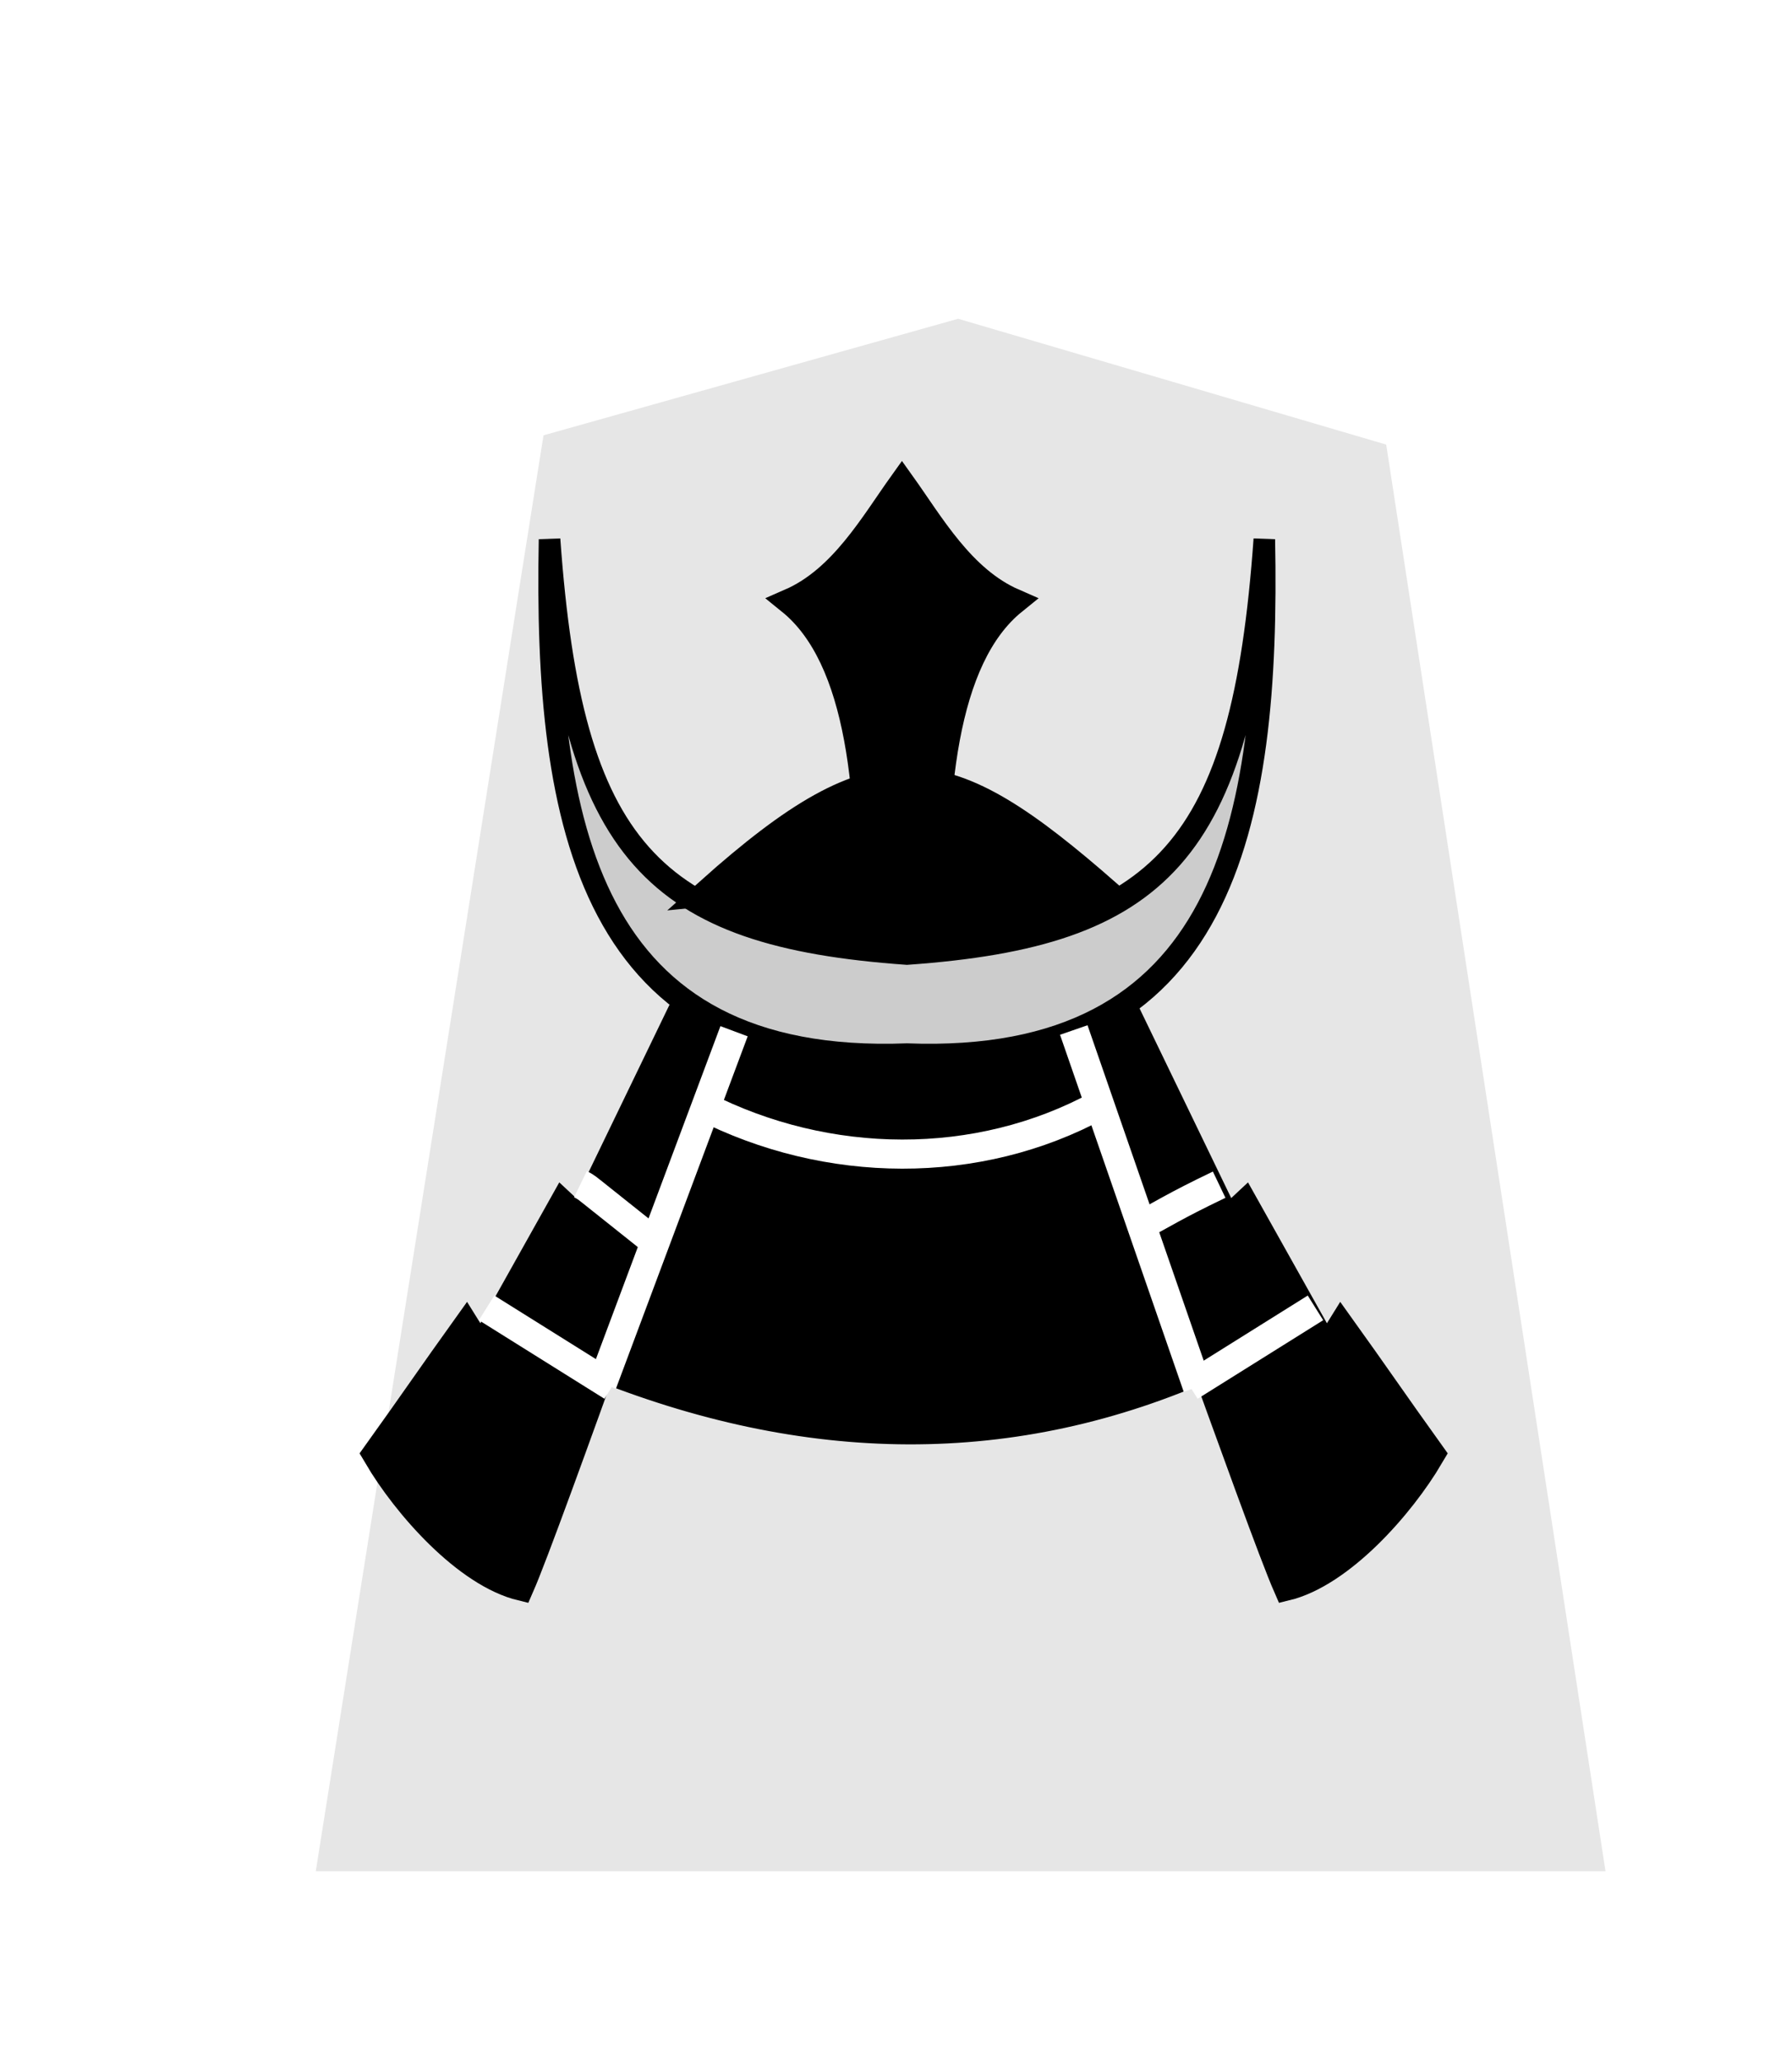 <svg height="60" width="52.157" xmlns="http://www.w3.org/2000/svg" xmlns:xlink="http://www.w3.org/1999/xlink"><filter id="a"><feGaussianBlur in="SourceAlpha" result="blur" stdDeviation="2"/><feOffset dx="2" dy="2" result="offsetBlur"/><feBlend in="SourceGraphic" in2="offsetBlur" mode="normal"/></filter><g fill="#dcdcdc" filter="url(#a)" transform="matrix(.94 0 0 .94 36.309 1.533)"><path d="m-10.96 6.237-12.838 3.608-7.051 44.45 39.934 0-6.79-44.163c-4.418-1.297-8.839-2.6-13.255-3.895z" fill="#e6e6e6"/></g><g transform="matrix(.847 0 0 .847 -240.995 -43.85)"><g transform="translate(-.191)"><g stroke="#000" transform="translate(31.466 -52.326)"><g stroke="#000"><path d="m282.83 136.555c.204-5.886-.282-11.142-3.009-13.33 2.021-.874 3.211-2.979 4.365-4.579 1.153 1.599 2.344 3.705 4.365 4.579-2.727 2.187-3.213 7.444-3.009 13.33v0c-.479.154-.912.23-1.356.233-.444-.003-.877-.079-1.356-.233z" transform="matrix(.882 0 0 .889 33.594 15.217)"/><path d="m97.159 111.627c-2.764 121.39 19.615 224.192 177.984 219.075 158.37 5.117 180.748-97.685 177.984-219.075-11.065 132.287-51.513 167.403-177.984 175.038-126.471-7.634-166.919-42.751-177.984-175.038z" fill="#ccc" stroke-width="10.741" transform="matrix(.069 0 0 .081 265.433 113.589)"/><path d="m166.796 305.119-54.464 95.975-8.754-6.962-40.59 61.713-7.283-9.989c-17.702 21.022-27.021 32.762-44.724 53.783 14.216 20.56 44.129 49.69 71.961 55.397 13.293-25.846 83.134-195.794 102.034-237.339m195.234-12.578 54.464 95.975 8.754-6.962 40.59 61.713 7.283-9.989c17.702 21.022 27.021 32.762 44.724 53.783-14.216 20.56-44.129 49.69-71.961 55.397-13.293-25.846-83.134-195.794-102.034-237.339" stroke-width="13.427" transform="matrix(.069 0 0 .081 265.433 113.589)"/><path d="m273.596 150.941c7.368 2.998 14.491 3.094 21.344 0l-4.026-11.426c-4.026 1.6-9.195 1.934-13.229-.091z" stroke-width=".985"/></g><path d="m277.406 142.092c4.274 2.181 9.44 2.241 13.607-.031" fill="none" stroke="#fff"/></g><g fill="none" stroke="#fff"><path d="m305.46 89.714c.226.11.292.192.382.255l2.239 1.784m19.327-2.022c-1.58.756-1.927 1.009-2.891 1.514" transform="translate(-.795 2.74)"/><path d="m303.51 92.019 4.314 2.699m24.168-2.699-4.314 2.699" transform="translate(-2.07 4.684)"/><path d="m305.415 99.305 4.528-12.106m11.674-.042 4.25 12.266"/></g></g><path d="m308.939 82.397c5.872-5.234 8.038-4.799 13.62.085-2.865 1.17-3.08 1.033-6.698 1.682-3.343-.681-2.766-.121-6.921-1.767z" stroke="#000"/></g></svg>